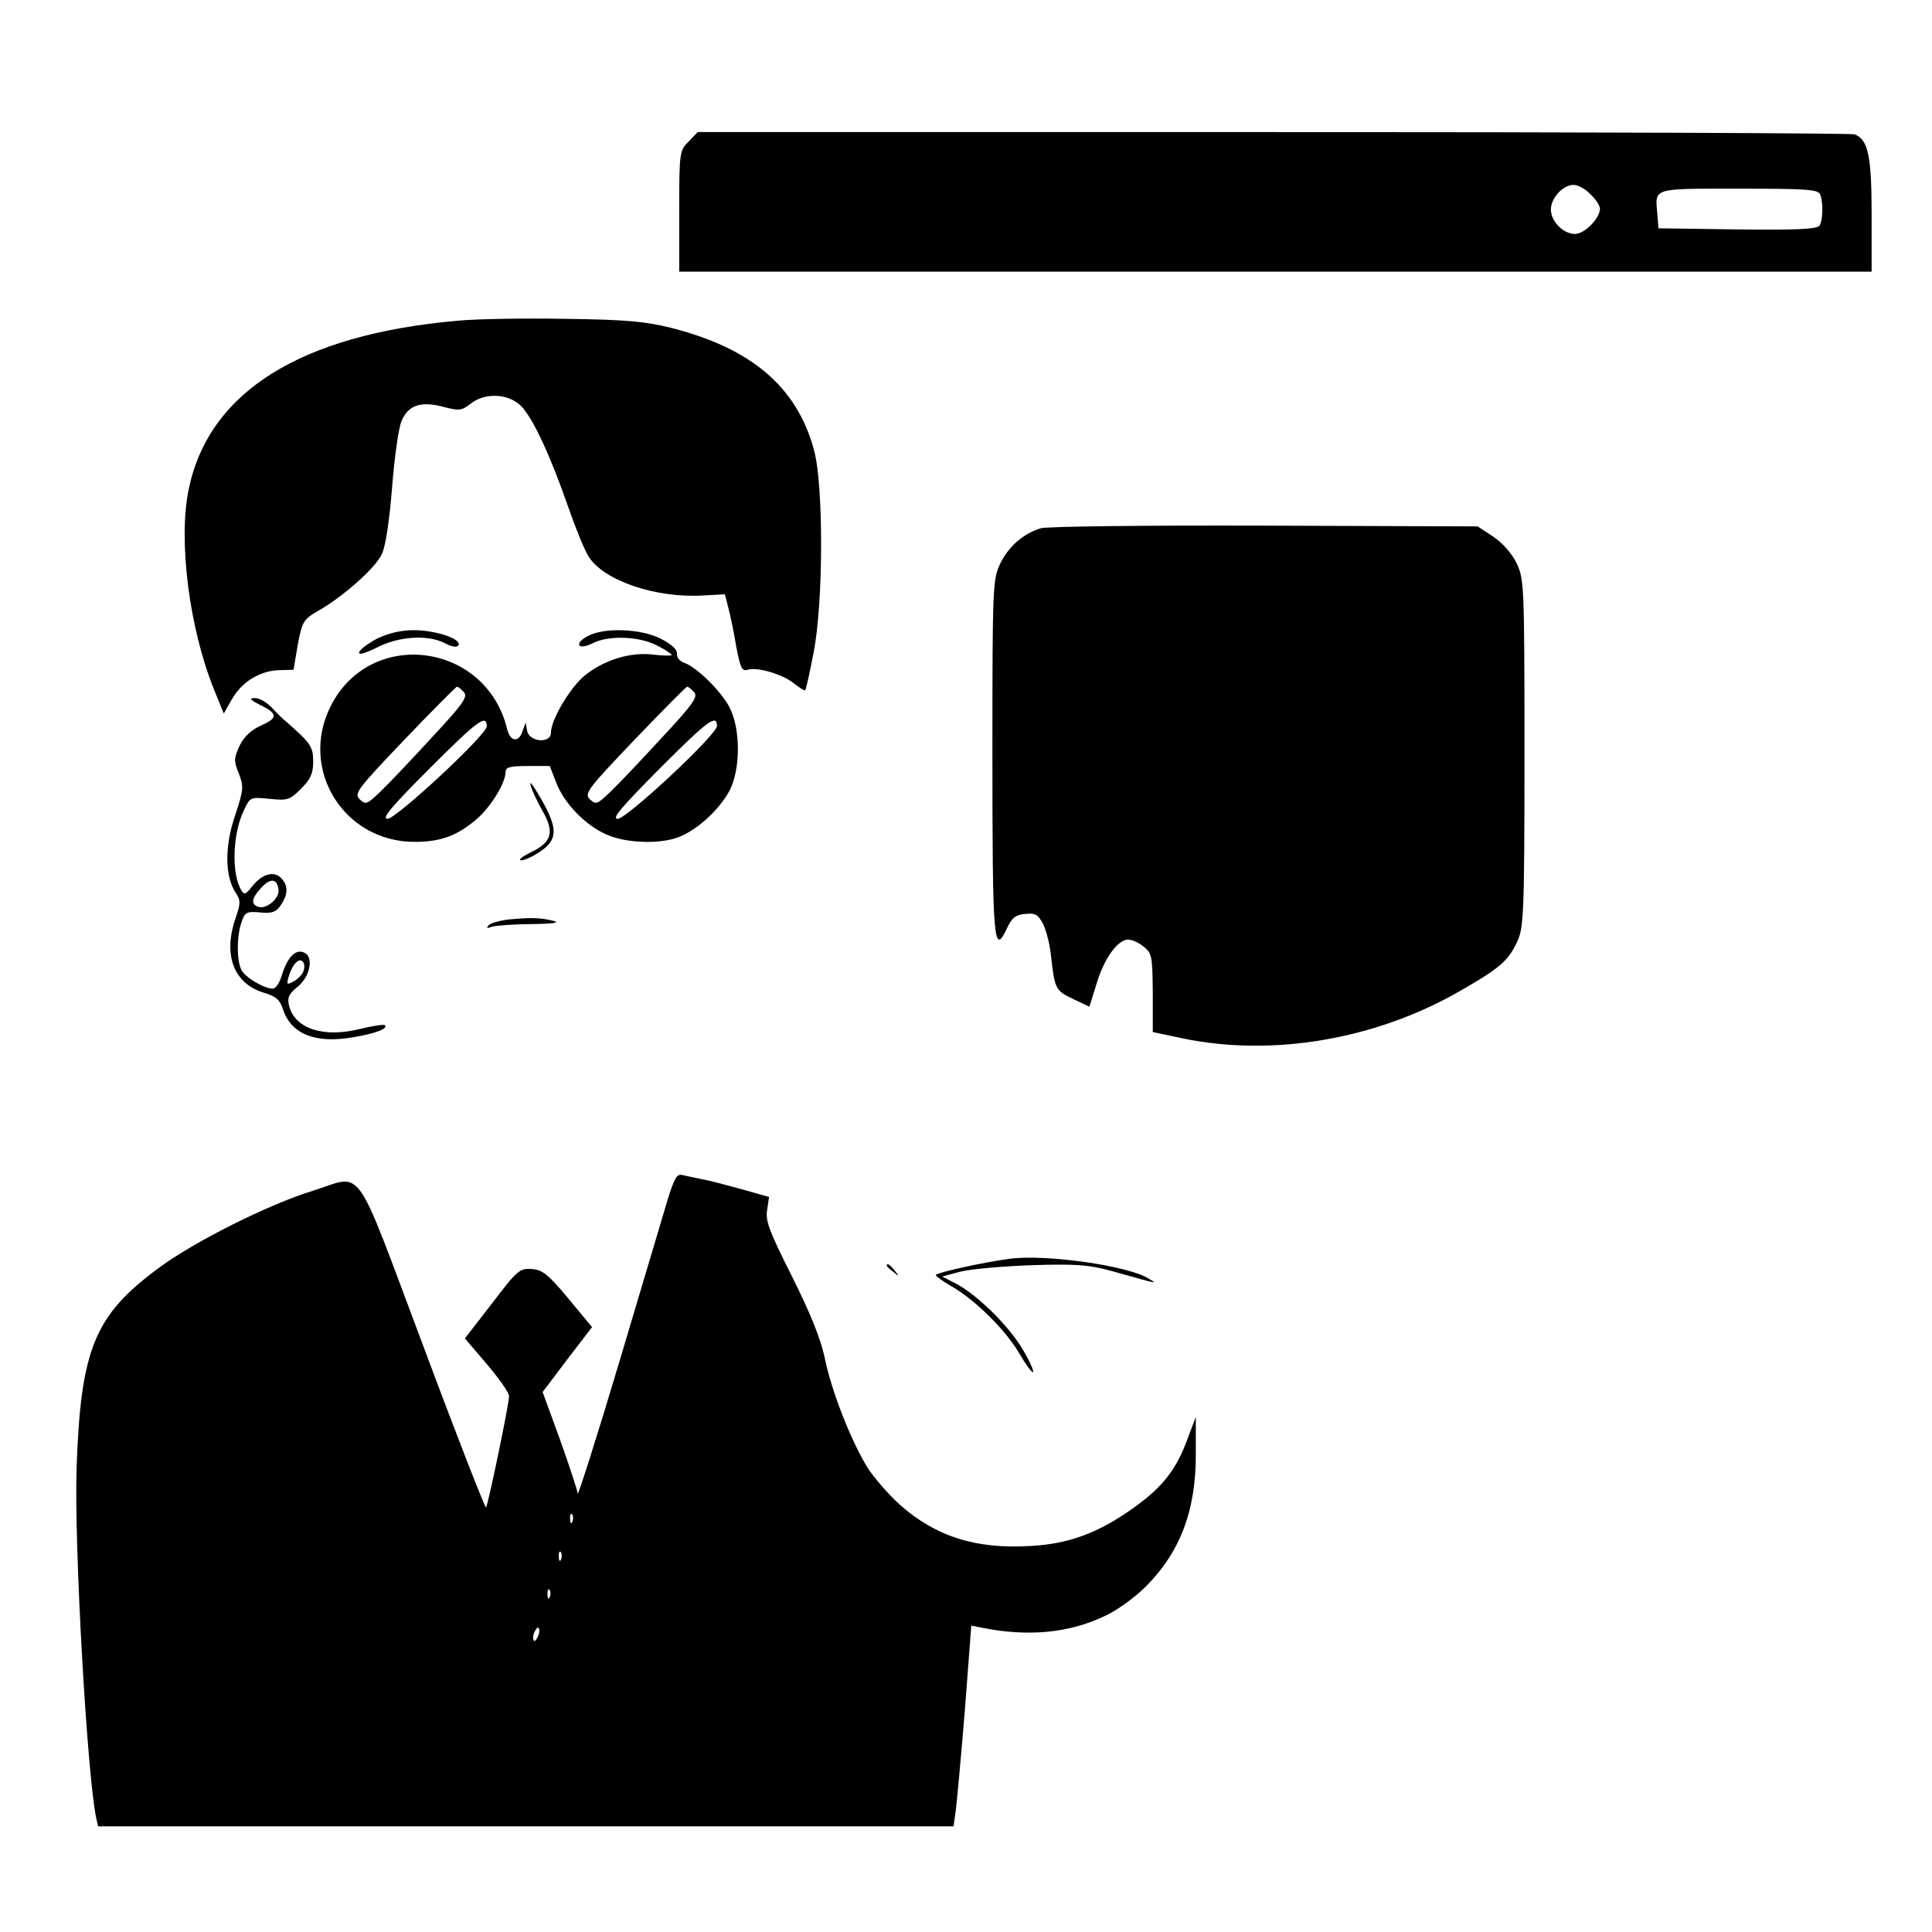 <?xml version="1.0" standalone="no"?>
<!DOCTYPE svg PUBLIC "-//W3C//DTD SVG 20010904//EN"
 "http://www.w3.org/TR/2001/REC-SVG-20010904/DTD/svg10.dtd">
<svg version="1.0" xmlns="http://www.w3.org/2000/svg"
 width="512pt" height="512pt" viewBox="0 0 512 512"
 preserveAspectRatio="xMidYMid meet">

<g transform="translate(0,512) scale(0.1,-0.1)"
fill="#000000" stroke="none">
<path d="M1825 4745 c-24 -24 -25 -28 -25 -185 l0 -160 1580 0 1580 0 0 150
c0 157 -9 200 -45 214 -9 3 -703 6 -1541 6 l-1525 0 -24 -25z m2390 -140 c14
-13 25 -30 25 -38 0 -26 -41 -67 -66 -67 -31 0 -64 33 -64 65 0 30 32 65 60
65 12 0 32 -11 45 -25z m609 -1 c8 -22 7 -67 -2 -82 -7 -9 -57 -12 -218 -10
l-209 3 -3 39 c-6 69 -15 66 217 66 181 0 210 -2 215 -16z"/>
<path d="M1212 4270 c-417 -37 -659 -189 -712 -447 -28 -134 1 -366 67 -530
l26 -64 21 37 c26 46 73 76 125 78 l39 1 11 66 c12 62 15 67 52 89 65 36 155
115 171 152 10 20 20 89 27 175 6 78 17 158 25 177 18 43 52 54 114 37 39 -10
46 -9 69 9 39 31 102 27 135 -7 31 -33 76 -129 124 -267 19 -55 43 -114 54
-131 40 -64 179 -111 305 -103 l56 3 9 -35 c5 -19 15 -65 21 -103 11 -57 15
-66 30 -62 25 8 92 -11 123 -36 15 -12 28 -20 30 -18 2 2 12 47 22 99 26 130
27 445 1 538 -45 166 -165 269 -378 323 -68 17 -120 22 -279 24 -107 2 -237 0
-288 -5z"/>
<path d="M2758 3720 c-46 -14 -85 -48 -107 -93 -20 -42 -21 -57 -21 -498 0
-512 3 -546 40 -466 12 25 22 33 47 35 27 3 34 -2 47 -26 8 -16 18 -53 21 -83
10 -90 12 -94 58 -116 l44 -21 19 61 c20 67 56 117 84 117 10 0 28 -8 41 -19
22 -17 23 -26 24 -122 l0 -104 80 -17 c237 -49 509 -3 731 124 107 61 131 81
155 133 17 37 19 74 19 499 0 448 -1 461 -21 504 -13 26 -38 54 -62 70 l-41
27 -565 2 c-311 1 -578 -2 -593 -7z"/>
<path d="M1000 3428 c-24 -13 -46 -29 -48 -36 -3 -9 14 -4 47 12 58 30 135 35
181 11 19 -10 31 -11 35 -5 10 16 -60 40 -118 40 -35 0 -67 -8 -97 -22z"/>
<path d="M1557 3434 c-37 -20 -25 -38 13 -19 42 22 123 19 170 -5 22 -11 40
-23 40 -26 0 -2 -21 -2 -47 1 -61 8 -130 -13 -182 -54 -39 -31 -91 -118 -91
-153 0 -29 -57 -25 -63 5 l-4 22 -8 -22 c-10 -32 -33 -29 -41 5 -56 230 -363
270 -468 60 -84 -168 36 -360 224 -359 69 0 113 17 164 61 38 33 76 96 76 125
0 12 13 15 59 15 l58 0 17 -44 c21 -55 77 -113 134 -138 52 -23 145 -26 194
-5 49 20 105 73 131 121 30 57 30 165 0 222 -23 44 -89 108 -121 118 -11 4
-19 14 -18 24 1 11 -15 25 -44 40 -53 26 -149 30 -193 6z m-327 -149 c10 -12
-4 -32 -88 -122 -55 -60 -116 -124 -136 -143 -34 -32 -37 -33 -53 -18 -15 15
-6 27 118 157 74 77 137 141 140 141 4 0 12 -7 19 -15z m610 0 c10 -12 -4 -32
-88 -122 -55 -60 -116 -124 -136 -143 -34 -32 -37 -33 -53 -18 -15 15 -6 27
118 157 74 77 137 141 140 141 4 0 12 -7 19 -15z m-550 -90 c0 -22 -240 -245
-263 -245 -17 0 11 33 112 134 126 126 151 145 151 111z m610 1 c0 -23 -239
-246 -263 -246 -17 0 9 30 112 134 126 126 151 145 151 112z"/>
<path d="M689 3252 c48 -23 48 -35 2 -55 -26 -12 -44 -29 -56 -53 -15 -33 -16
-40 -2 -74 13 -35 13 -42 -10 -111 -28 -82 -27 -161 1 -204 14 -21 14 -28 1
-66 -35 -99 -6 -176 75 -200 31 -9 42 -19 50 -44 22 -66 86 -91 185 -74 60 10
94 23 85 32 -3 3 -33 -2 -67 -10 -96 -24 -172 1 -187 62 -5 21 -1 31 24 51 33
28 42 80 15 90 -22 9 -43 -13 -57 -57 -6 -22 -17 -39 -25 -39 -23 0 -72 29
-83 49 -13 25 -13 90 0 127 9 27 14 29 49 26 31 -3 42 0 55 19 20 29 20 53 1
72 -19 20 -50 11 -76 -21 -17 -22 -22 -24 -29 -12 -27 43 -24 149 6 212 17 36
17 36 68 31 48 -5 54 -3 84 27 25 25 32 40 32 72 0 39 -7 49 -71 105 -8 6 -25
23 -38 37 -13 14 -33 26 -45 26 -17 0 -14 -4 13 -18z m49 -489 c4 -24 -33 -54
-54 -46 -20 7 -17 23 8 50 25 27 42 25 46 -4z m66 -217 c-3 -9 -15 -21 -26
-27 -18 -10 -19 -8 -13 13 10 33 27 50 37 40 5 -5 6 -16 2 -26z"/>
<path d="M1406 3040 c3 -14 18 -44 31 -68 33 -56 26 -84 -29 -110 -24 -12 -36
-21 -27 -22 9 0 31 10 50 23 47 31 48 61 4 138 -20 35 -33 53 -29 39z"/>
<path d="M1345 2683 c-22 -3 -44 -9 -50 -15 -7 -8 -5 -9 8 -4 10 3 58 7 105 7
62 1 78 4 57 9 -32 8 -58 9 -120 3z"/>
<path d="M1770 1943 c-11 -37 -69 -232 -129 -433 -60 -201 -110 -357 -110
-348 -1 9 -22 73 -47 143 l-46 126 65 86 66 86 -63 76 c-54 65 -69 76 -97 78
-32 2 -38 -3 -105 -91 l-72 -93 59 -69 c32 -38 59 -76 58 -84 0 -22 -56 -290
-61 -295 -2 -3 -78 191 -167 430 -187 497 -155 452 -293 409 -117 -36 -314
-135 -407 -204 -171 -126 -207 -215 -218 -530 -7 -202 28 -817 52 -928 l5 -22
1134 0 1133 0 6 43 c3 23 14 143 24 265 l17 224 30 -6 c121 -24 230 -14 325
32 31 14 79 49 107 77 92 92 134 203 133 354 l0 96 -23 -61 c-29 -79 -66 -126
-142 -180 -92 -66 -172 -96 -274 -101 -145 -9 -252 26 -346 110 -29 26 -66 69
-84 96 -43 69 -96 202 -114 291 -11 52 -38 119 -87 217 -60 119 -71 148 -66
176 l5 35 -71 20 c-40 11 -88 24 -107 27 -19 4 -43 9 -52 11 -14 4 -21 -9 -38
-63z m-253 -855 c-3 -8 -6 -5 -6 6 -1 11 2 17 5 13 3 -3 4 -12 1 -19z m-30
-100 c-3 -8 -6 -5 -6 6 -1 11 2 17 5 13 3 -3 4 -12 1 -19z m-30 -100 c-3 -8
-6 -5 -6 6 -1 11 2 17 5 13 3 -3 4 -12 1 -19z m-31 -104 c-4 -9 -9 -15 -11
-12 -3 3 -3 13 1 22 4 9 9 15 11 12 3 -3 3 -13 -1 -22z"/>
<path d="M2675 1784 c-69 -9 -195 -37 -195 -43 0 -3 19 -17 42 -30 63 -36 146
-119 180 -179 17 -29 33 -51 36 -48 2 3 -10 31 -29 62 -37 62 -122 145 -177
173 l-35 18 44 12 c24 7 109 15 189 18 124 4 155 1 215 -15 128 -36 123 -35
100 -21 -54 35 -275 66 -370 53z"/>
<path d="M2350 1766 c0 -2 8 -10 18 -17 15 -13 16 -12 3 4 -13 16 -21 21 -21
13z"/>
</g>
</svg>
